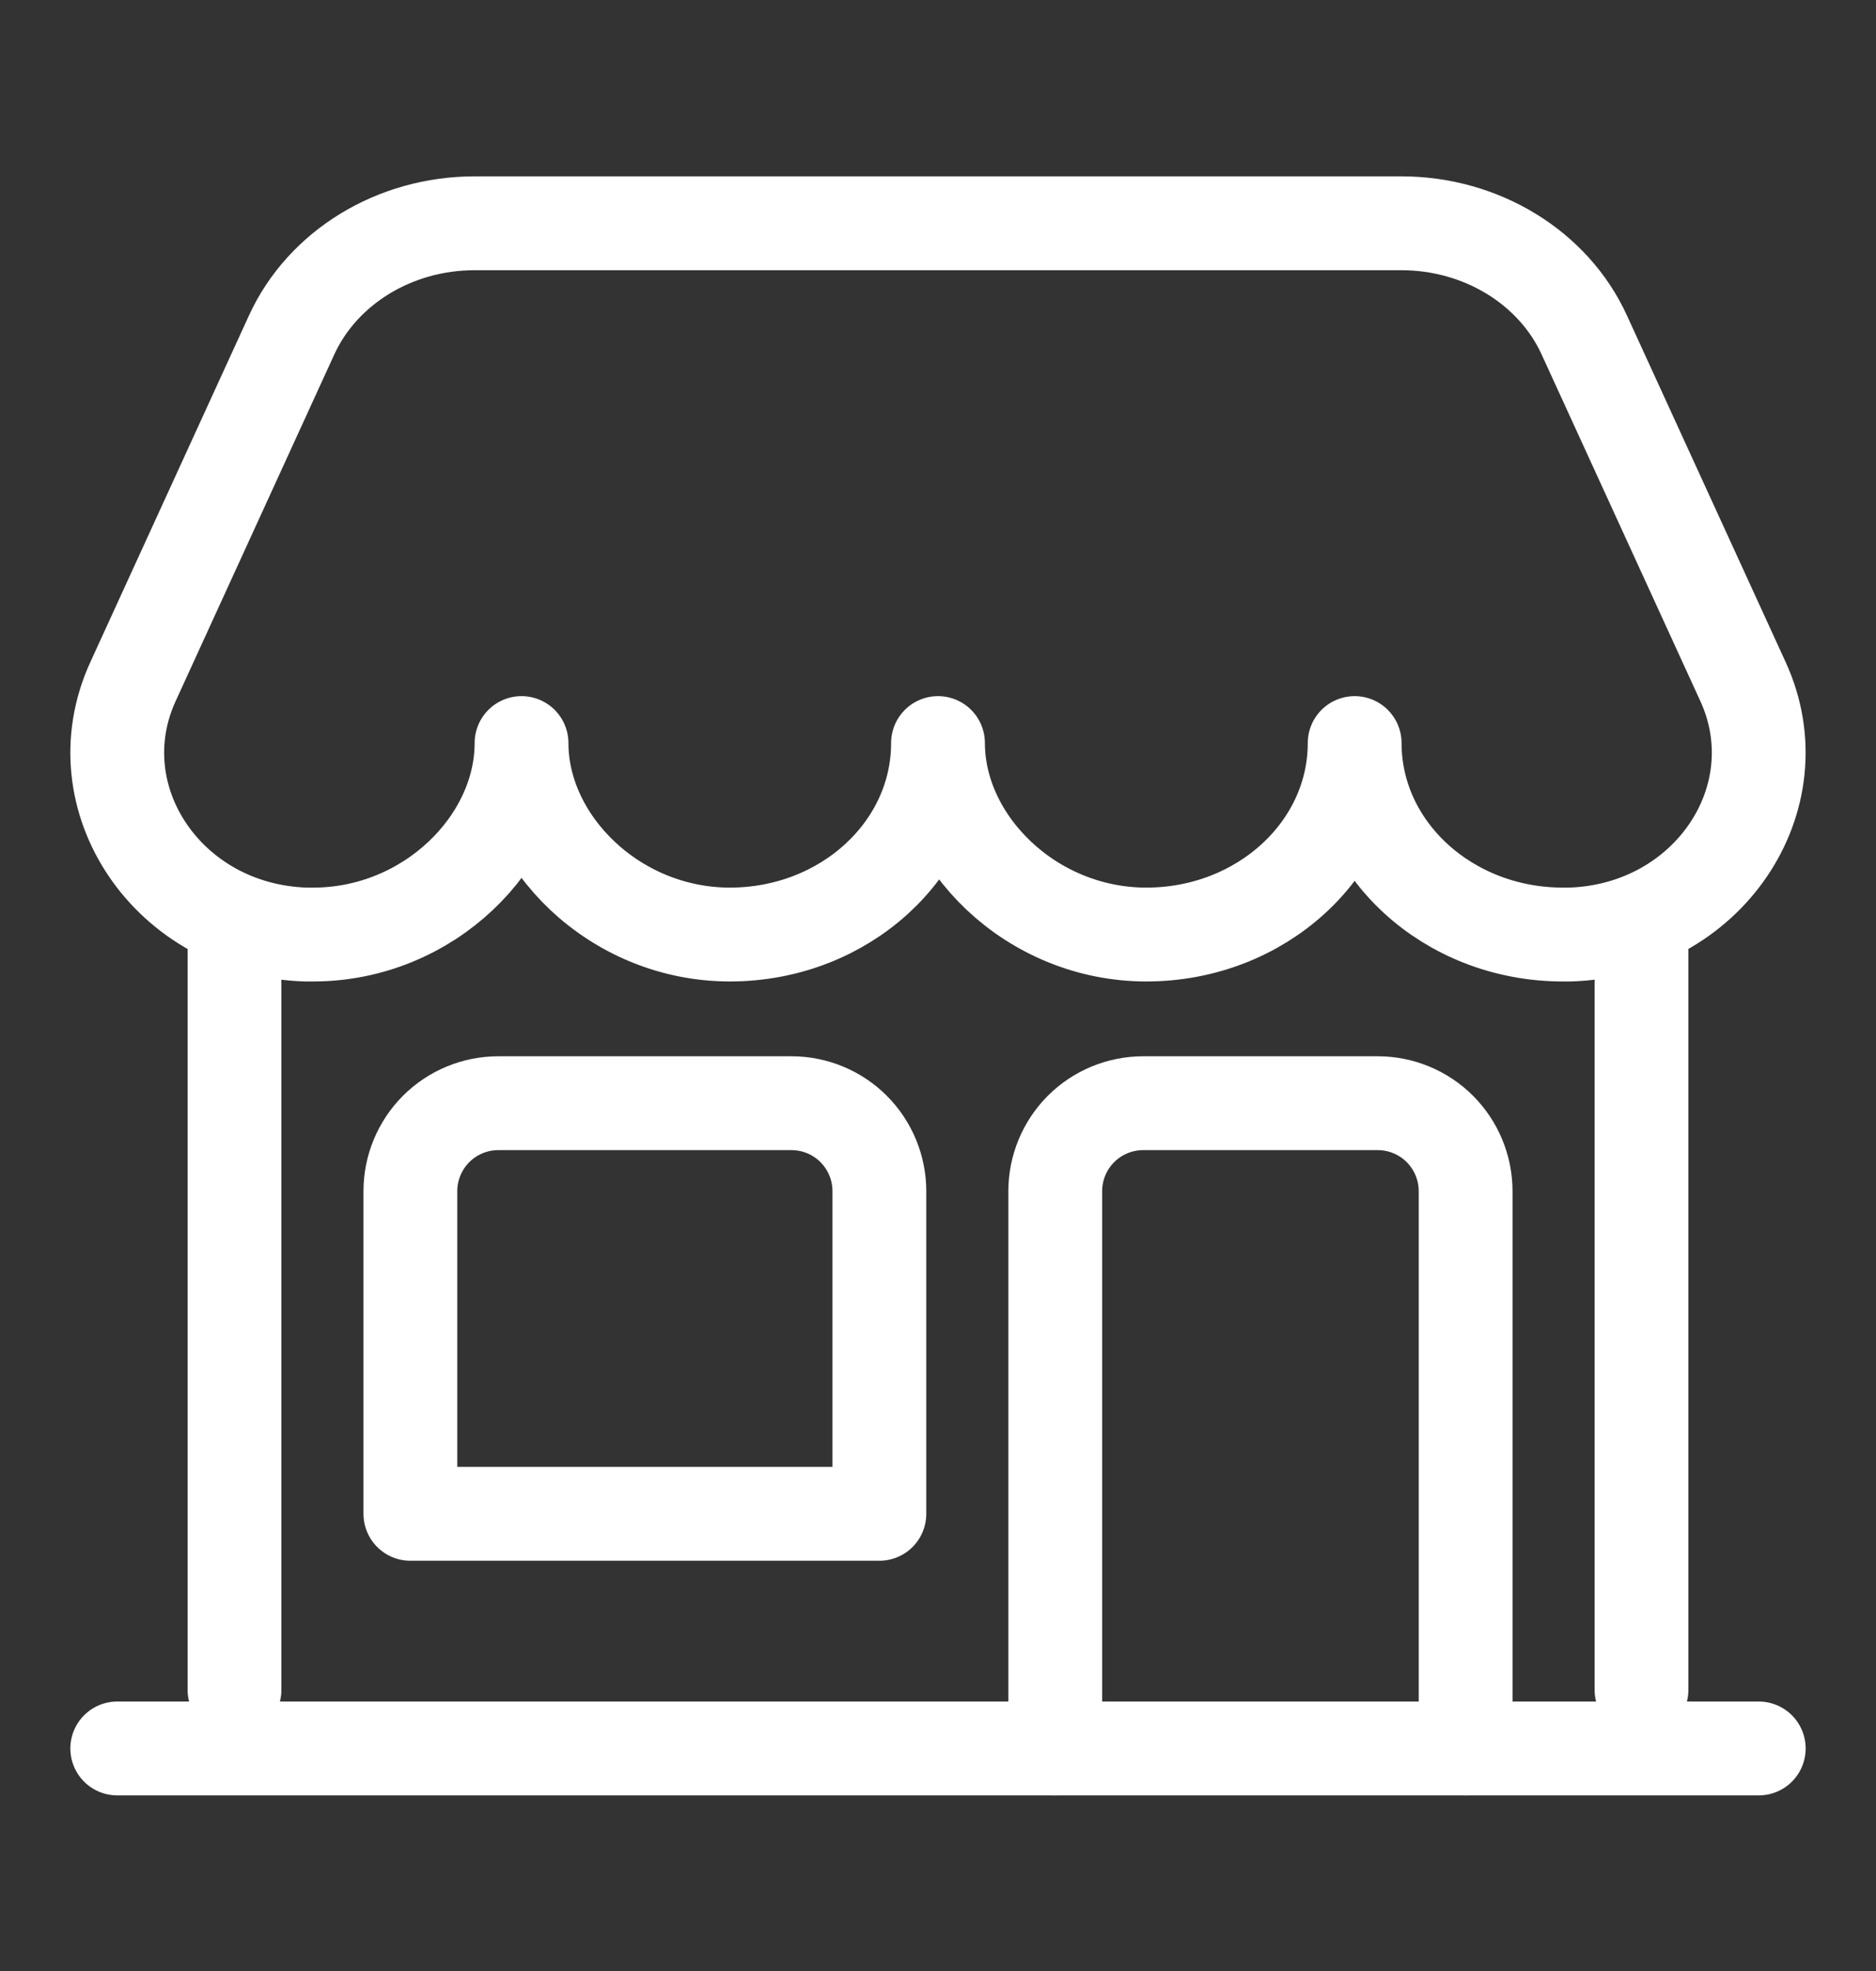 <svg width="20" height="21" viewBox="0 0 20 21" fill="none" xmlns="http://www.w3.org/2000/svg">
<rect x="0" y="0" width="20" height="21" fill="#333333" stroke="none"/>
<g id="storefront">
<path id="Vector" d="M17.5 18.004V9.879" stroke="white" stroke-linecap="round" stroke-linejoin="round"/>
<path id="Vector_2" d="M2.5 9.879V18.004" stroke="white" stroke-linecap="round" stroke-linejoin="round"/>
<path id="Vector_3" d="M14.94 2.379H5.06C4.208 2.379 3.44 2.848 3.109 3.569L1.418 7.262C0.848 8.504 1.794 9.912 3.261 9.957C3.287 9.957 3.313 9.957 3.339 9.957C4.566 9.957 5.56 8.973 5.56 7.917C5.56 8.971 6.555 9.957 7.781 9.957C9.008 9.957 10 9.044 10 7.917C10 8.971 10.994 9.957 12.221 9.957C13.447 9.957 14.442 9.044 14.442 7.917C14.442 9.044 15.436 9.957 16.662 9.957C16.688 9.957 16.714 9.957 16.738 9.957C18.206 9.911 19.151 8.504 18.582 7.262L16.89 3.569C16.56 2.848 15.791 2.379 14.94 2.379Z" stroke="white" stroke-linecap="round" stroke-linejoin="round"/>
<path id="Vector_4" d="M1.25 18.629H18.75" stroke="white" stroke-linecap="round" stroke-linejoin="round"/>
<path id="Vector_5" d="M5.312 11.754H8.438C8.686 11.754 8.925 11.853 9.1 12.028C9.276 12.204 9.375 12.443 9.375 12.691V16.129H4.375V12.691C4.375 12.443 4.474 12.204 4.65 12.028C4.825 11.853 5.064 11.754 5.312 11.754Z" stroke="white" stroke-linecap="round" stroke-linejoin="round"/>
<path id="Vector_6" d="M11.25 18.629V12.691C11.25 12.443 11.349 12.204 11.525 12.028C11.7 11.853 11.939 11.754 12.188 11.754H14.688C14.936 11.754 15.175 11.853 15.35 12.028C15.526 12.204 15.625 12.443 15.625 12.691V18.629" stroke="white" stroke-linecap="round" stroke-linejoin="round"/>
</g>
</svg>
